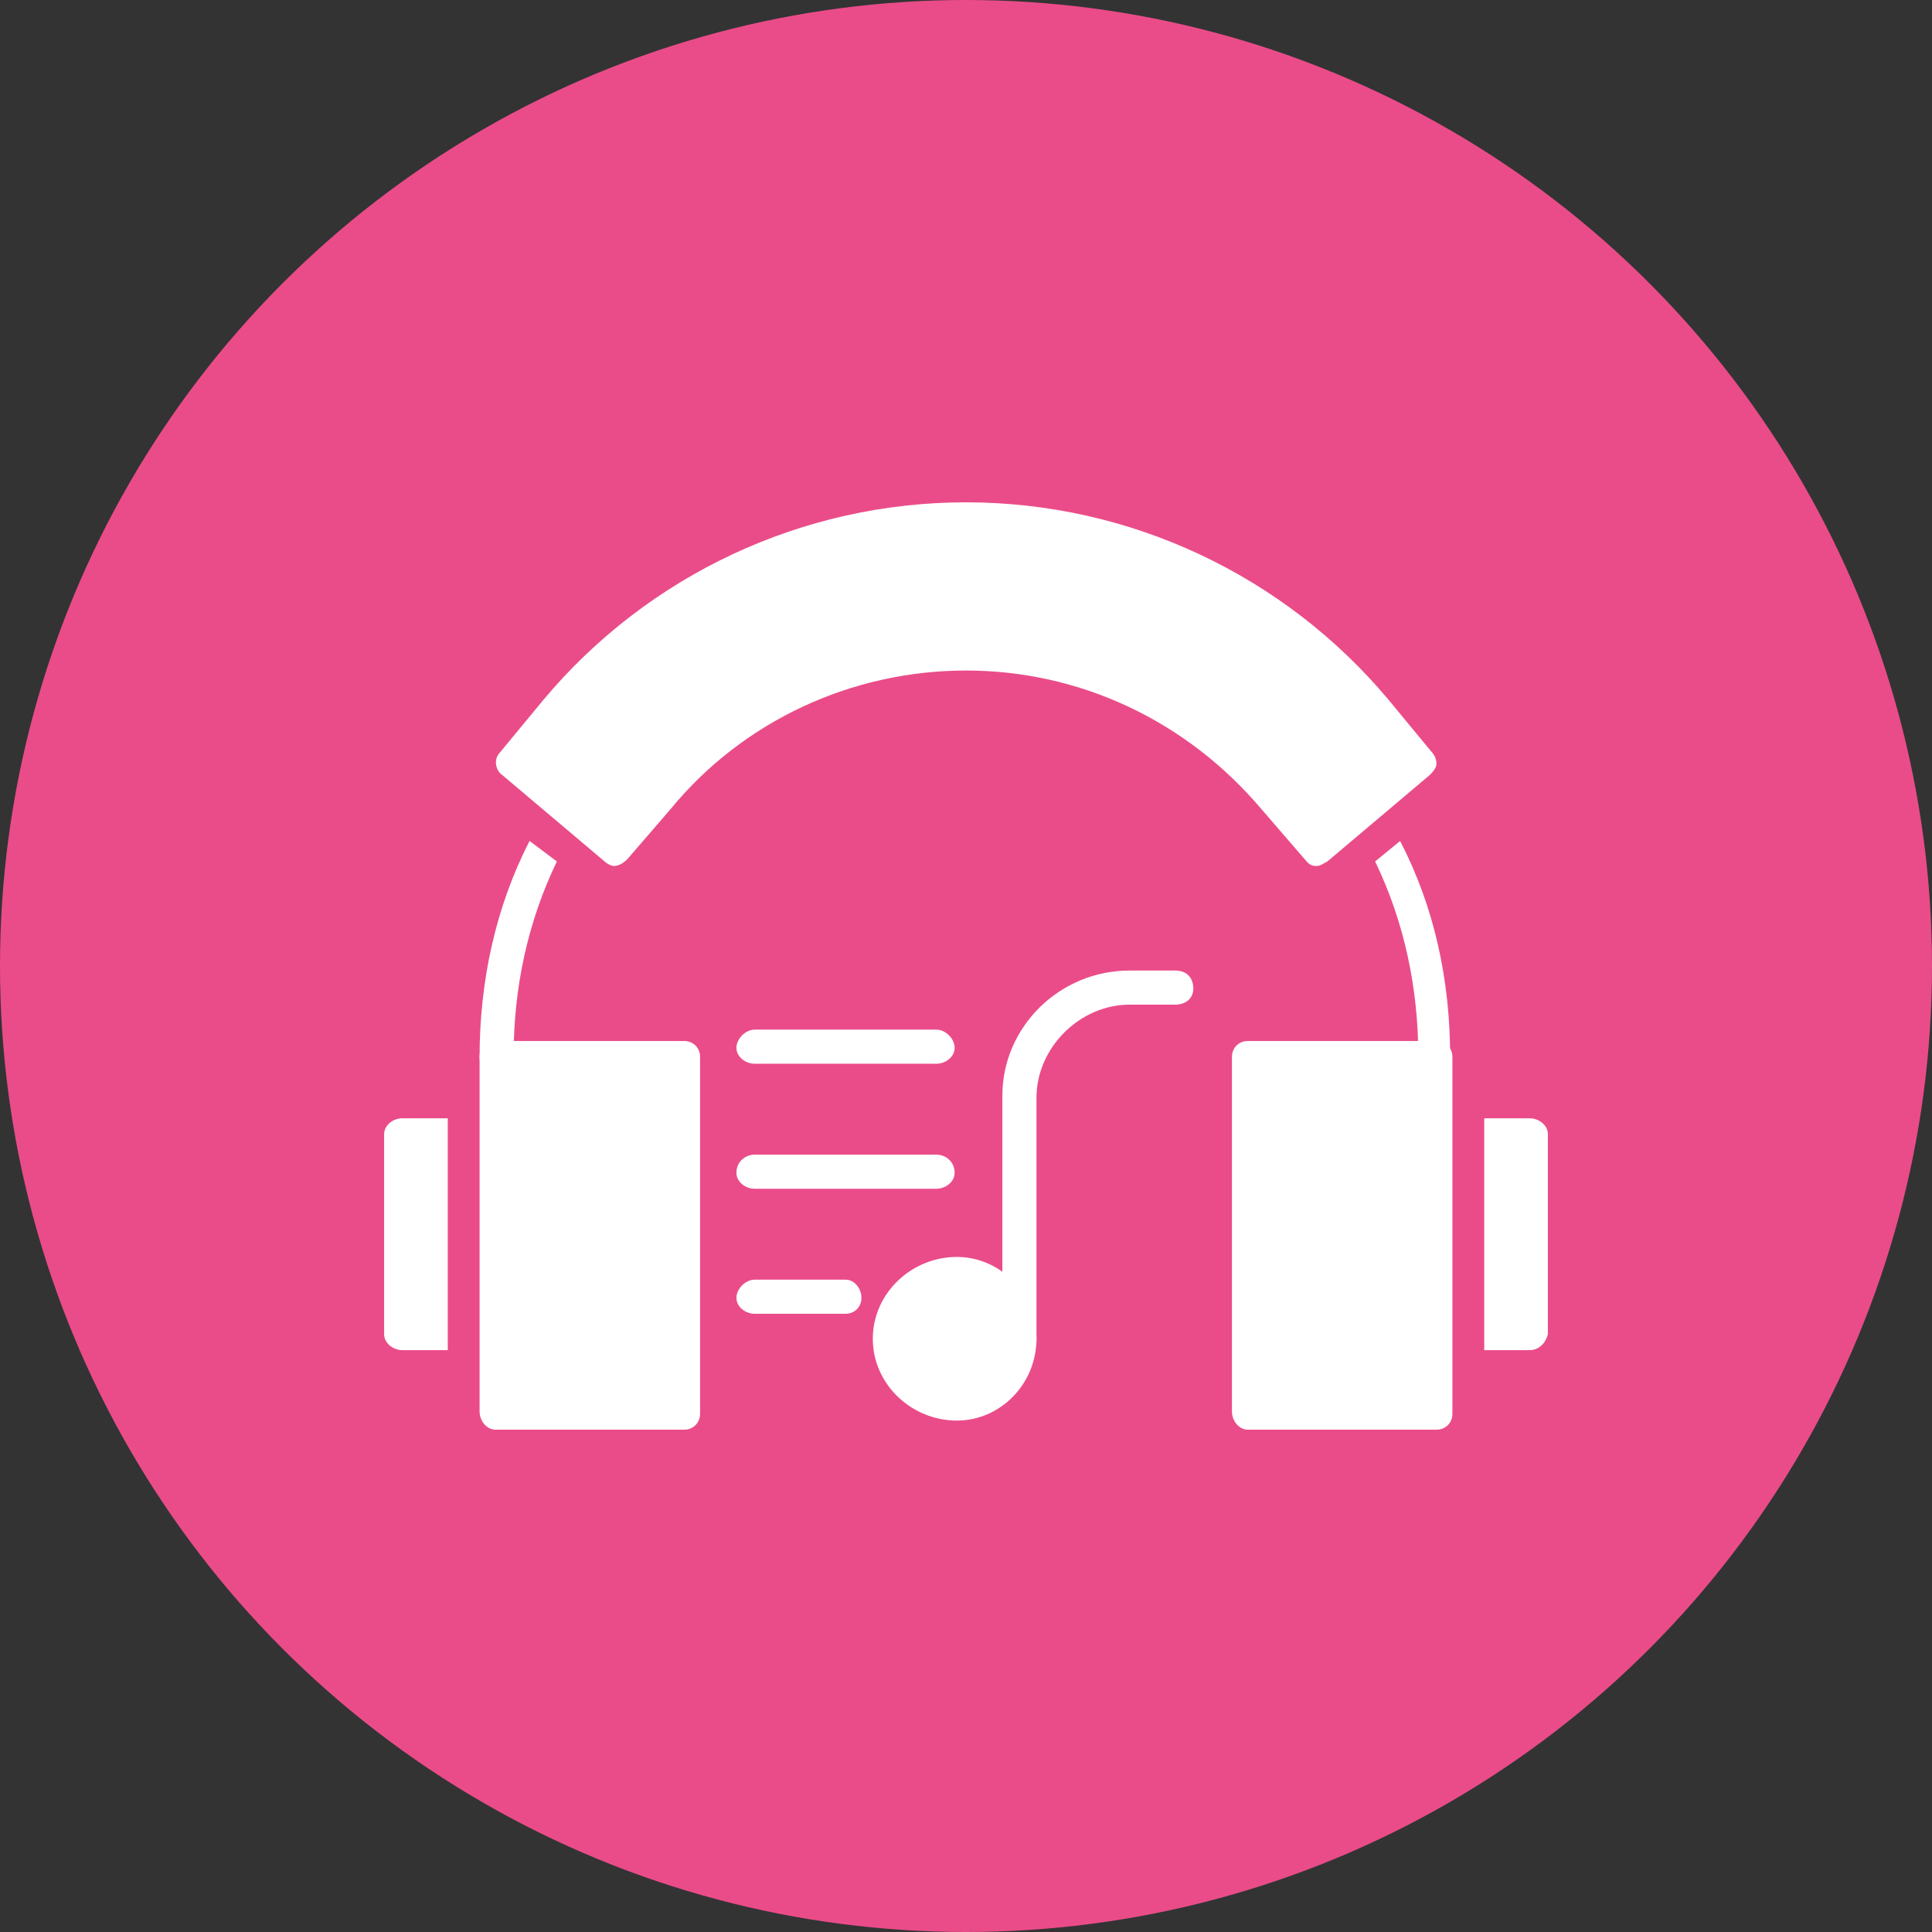 <svg clip-rule="evenodd" fill-rule="evenodd" height="512" image-rendering="optimizeQuality" shape-rendering="geometricPrecision" text-rendering="geometricPrecision" viewBox="0 0 850 850" width="512" xmlns="http://www.w3.org/2000/svg"><rect x="0" y="0" width="850" height="850" fill="#333333" stroke="none"/><g id="Layer_x0020_1"><circle cx="425" cy="425" fill="#ea4c89" r="425"/><g fill="#fff"><path d="m449 597c-4 0-8-4-8-8v-107c0-30 25-55 56-55h20c5 0 8 3 8 8 0 4-3 7-8 7h-20c-22 0-41 19-41 41v107c0 3-3 7-7 7z"/><path d="m421 625c-20 0-37-16-37-36s17-36 37-36c19 0 35 16 35 36s-16 36-35 36z"/><path d="m412 468h-80c-4 0-8-3-8-7s4-8 8-8h80c4 0 8 4 8 8s-4 7-8 7z"/><path d="m412 523h-80c-4 0-8-3-8-7 0-5 4-8 8-8h80c4 0 8 3 8 8 0 4-4 7-8 7z"/><path d="m372 578h-40c-4 0-8-3-8-7s4-8 8-8h40c4 0 7 4 7 8s-3 7-7 7z"/><path d="m632 472c-4 0-8-3-8-7 0-30-6-59-19-86l11-9c15 29 22 61 22 95 1 4-2 7-6 7zm-414 0c-4 0-7-3-7-7 0-33 7-66 22-95l12 9c-13 27-19 56-19 85-1 5-4 8-8 8z"/><path d="m301 629h-83c-4 0-7-4-7-8v-156c0-4 3-7 7-7h83c4 0 7 3 7 7v157c0 4-3 7-7 7z"/><path d="m632 629h-83c-4 0-7-4-7-8v-156c0-4 3-7 7-7h83c4 0 7 3 7 7v157c0 4-3 7-7 7z"/><path d="m673 594h-20v-102h20c4 0 8 3 8 7v88c-1 4-4 7-8 7z"/><path d="m197 594h-20c-4 0-8-3-8-7v-88c0-4 4-7 8-7h20z"/><path d="m270 381c-1 0-3-1-4-2l-45-38c-3-2-4-7-1-10l19-23c46-55 114-87 186-87s140 32 186 87l19 23c1 1 2 3 2 5s-2 4-3 5l-45 38c-2 1-3 2-5 2-3 0-4-2-5-3l-19-22c-33-39-80-61-130-61s-98 22-130 61l-19 22c-2 2-4 3-6 3z"/></g></g></svg>